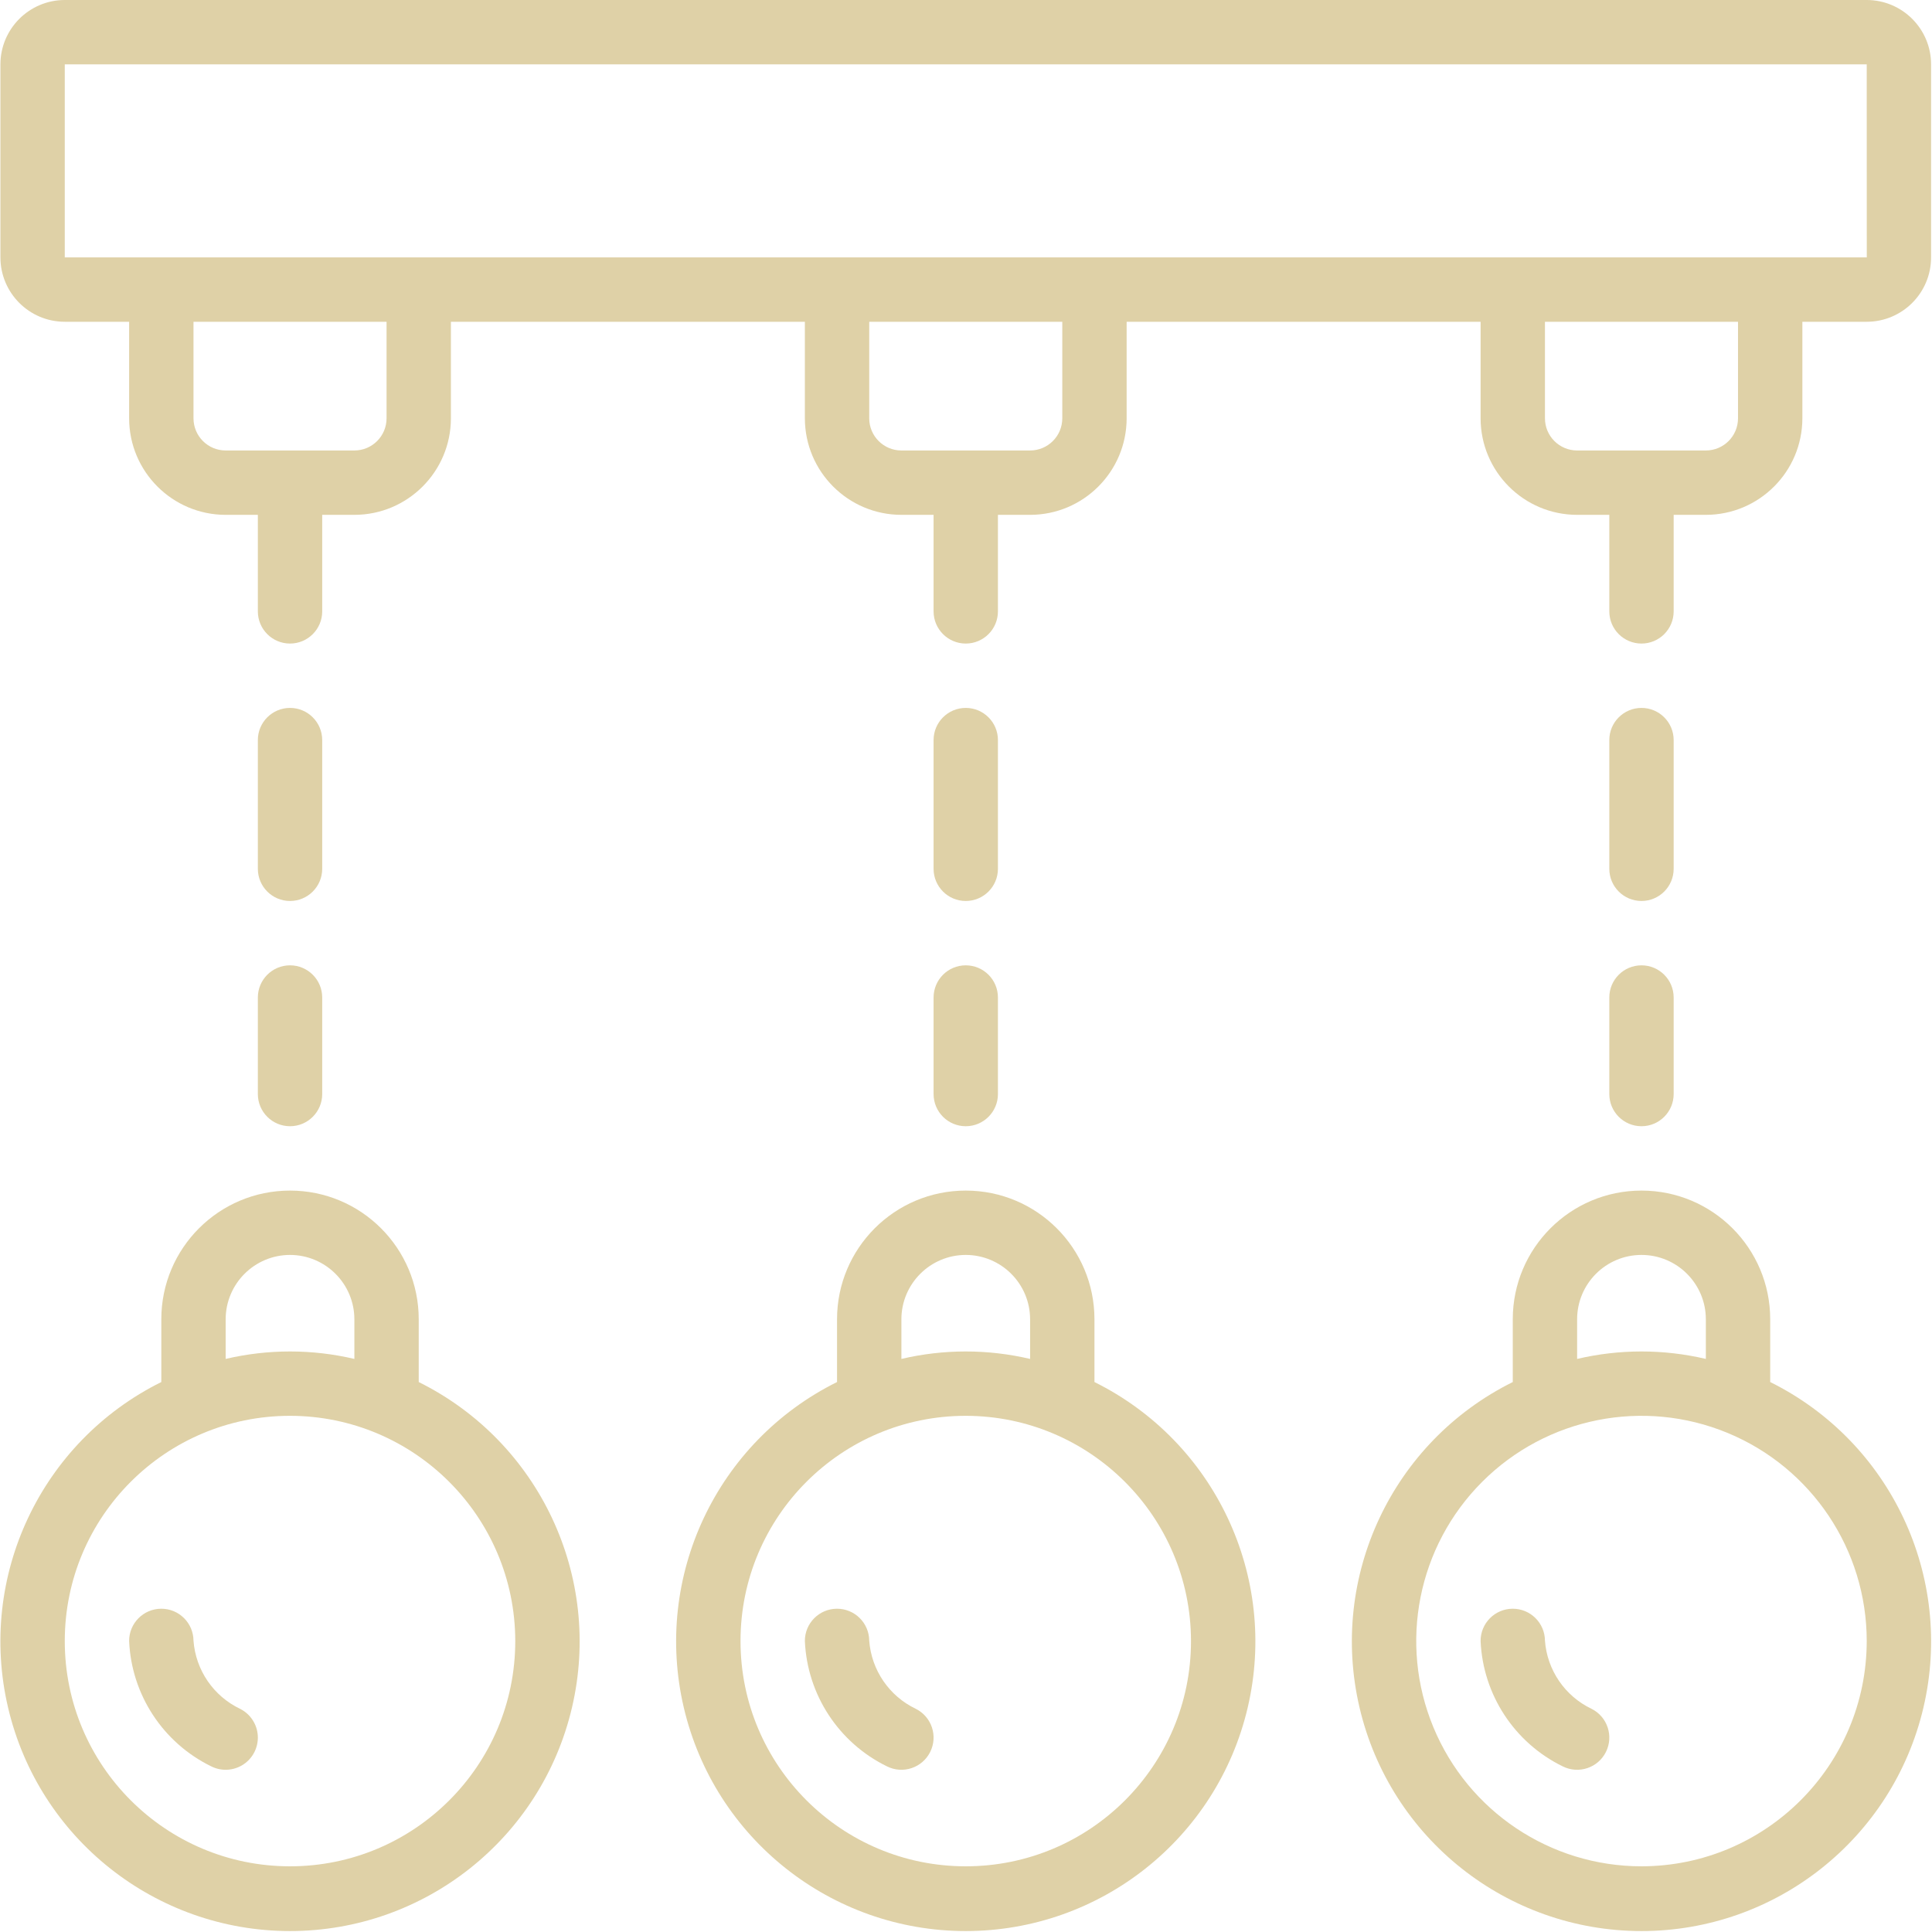 <svg width="683" height="683" viewBox="0 0 683 683" fill="none" xmlns="http://www.w3.org/2000/svg">
<g clip-path="url(#clip0_6_379)">
<path d="M659.925 0H22.898C10.344 0.016 0.164 10.191 0.148 22.751V91.002C0.164 103.562 10.344 113.742 22.898 113.753H45.649V147.881C45.67 166.721 60.938 181.989 79.778 182.01H91.155V216.133C91.155 222.418 96.248 227.511 102.528 227.511C108.813 227.511 113.906 222.418 113.906 216.133V182.01H125.279C144.119 181.989 159.386 166.721 159.407 147.881V113.753H284.538V147.881C284.559 166.721 299.821 181.989 318.661 182.01H330.039V216.133C330.039 222.418 335.132 227.511 341.412 227.511C347.697 227.511 352.789 222.418 352.789 216.133V182.01H364.162C383.002 181.989 398.27 166.721 398.291 147.881V113.753H523.421V147.881C523.442 166.721 538.71 181.989 557.544 182.01H568.922V216.133C568.922 222.418 574.015 227.511 580.3 227.511C586.58 227.511 591.673 222.418 591.673 216.133V182.01H603.051C621.886 181.989 637.153 166.721 637.174 147.881V113.753H659.925C672.485 113.742 682.665 103.562 682.675 91.002V22.751C682.665 10.191 672.485 0.016 659.925 0ZM136.657 147.881C136.651 154.161 131.559 159.249 125.279 159.254H79.778C73.498 159.249 68.41 154.161 68.405 147.881V113.753H136.657V147.881ZM375.54 147.881C375.535 154.161 370.442 159.249 364.162 159.254H318.661C312.381 159.249 307.294 154.161 307.288 147.881V113.753H375.54V147.881ZM614.423 147.881C614.418 154.161 609.331 159.249 603.051 159.254H557.544C551.265 159.249 546.177 154.161 546.172 147.881V113.753H614.423V147.881ZM625.801 91.002H22.898V22.751H659.925L659.945 91.002H625.801Z" fill="#DFD1A7"/>
<path d="M625.801 488.578V466.395C625.801 441.264 605.425 420.894 580.3 420.894C555.17 420.894 534.794 441.264 534.794 466.395V488.578C492.209 509.704 469.771 557.371 480.623 603.658C491.475 649.94 532.758 682.668 580.3 682.668C627.837 682.668 669.126 649.94 679.973 603.658C690.825 557.371 668.386 509.704 625.801 488.578ZM557.544 466.395C557.544 453.83 567.735 443.644 580.3 443.644C592.86 443.644 603.051 453.83 603.051 466.395V480.407C588.085 476.893 572.51 476.893 557.544 480.407V466.395ZM580.3 659.777C548.093 659.777 519.058 640.375 506.732 610.62C494.406 580.866 501.217 546.618 523.994 523.841C546.765 501.07 581.014 494.259 610.768 506.579C640.527 518.905 659.925 547.941 659.925 580.147C659.873 624.107 624.255 659.725 580.3 659.777Z" fill="#DFD1A7"/>
<path d="M57.027 466.395V488.578C14.442 509.704 -8.002 557.371 2.85 603.658C13.702 649.94 54.991 682.668 102.528 682.668C150.07 682.668 191.353 649.94 202.205 603.658C213.057 557.371 190.619 509.704 148.029 488.578V466.395C148.029 441.264 127.658 420.894 102.528 420.894C77.398 420.894 57.027 441.264 57.027 466.395ZM182.157 580.147C182.157 624.128 146.508 659.777 102.528 659.777C58.553 659.777 22.898 624.128 22.898 580.147C22.898 536.172 58.553 500.518 102.528 500.518C146.482 500.57 182.105 536.193 182.157 580.147ZM102.528 443.644C115.088 443.66 125.263 453.835 125.278 466.395V480.407C110.318 476.893 94.743 476.893 79.777 480.407V466.395C79.793 453.835 89.968 443.66 102.528 443.644Z" fill="#DFD1A7"/>
<path d="M295.91 466.395V488.578C253.325 509.704 230.887 557.371 241.734 603.658C252.586 649.94 293.874 682.668 341.411 682.668C388.954 682.668 430.237 649.94 441.089 603.658C451.941 557.371 429.503 509.704 386.912 488.578V466.395C386.912 441.264 366.542 420.894 341.411 420.894C316.281 420.894 295.91 441.264 295.91 466.395ZM421.041 580.147C421.041 624.128 385.392 659.777 341.411 659.777C297.436 659.777 261.787 624.128 261.787 580.147C261.787 536.172 297.436 500.518 341.411 500.518C385.371 500.57 420.989 536.193 421.041 580.147ZM341.411 443.644C353.971 443.66 364.151 453.835 364.162 466.395V480.407C349.201 476.893 333.626 476.893 318.661 480.407V466.395C318.676 453.835 328.851 443.66 341.411 443.644Z" fill="#DFD1A7"/>
<path d="M102.528 318.513C108.813 318.513 113.906 313.421 113.906 307.136V261.634C113.906 255.354 108.813 250.262 102.528 250.262C96.248 250.262 91.155 255.354 91.155 261.634V307.136C91.155 313.421 96.248 318.513 102.528 318.513Z" fill="#DFD1A7"/>
<path d="M91.155 386.765C91.155 393.05 96.248 398.143 102.528 398.143C108.813 398.143 113.906 393.05 113.906 386.765V352.642C113.906 346.356 108.813 341.264 102.528 341.264C96.248 341.264 91.155 346.356 91.155 352.642V386.765Z" fill="#DFD1A7"/>
<path d="M341.411 318.513C347.696 318.513 352.789 313.421 352.789 307.136V261.634C352.789 255.354 347.696 250.262 341.411 250.262C335.131 250.262 330.039 255.354 330.039 261.634V307.136C330.039 313.421 335.131 318.513 341.411 318.513Z" fill="#DFD1A7"/>
<path d="M330.039 386.765C330.039 393.05 335.131 398.143 341.411 398.143C347.696 398.143 352.789 393.05 352.789 386.765V352.642C352.789 346.356 347.696 341.264 341.411 341.264C335.131 341.264 330.039 346.356 330.039 352.642V386.765Z" fill="#DFD1A7"/>
<path d="M568.922 386.765C568.922 393.05 574.015 398.143 580.3 398.143C586.58 398.143 591.673 393.05 591.673 386.765V352.642C591.673 346.356 586.58 341.264 580.3 341.264C574.015 341.264 568.922 346.356 568.922 352.642V386.765Z" fill="#DFD1A7"/>
<path d="M580.3 318.513C586.58 318.513 591.673 313.421 591.673 307.136V261.634C591.673 255.354 586.58 250.262 580.3 250.262C574.015 250.262 568.922 255.354 568.922 261.634V307.136C568.922 313.421 574.015 318.513 580.3 318.513Z" fill="#DFD1A7"/>
<path d="M84.865 604.1C75.466 599.606 69.186 590.426 68.405 580.032C68.368 573.752 63.255 568.686 56.97 568.717C50.69 568.748 45.618 573.867 45.649 580.147C46.477 599.122 57.621 616.119 74.69 624.45C78.325 626.268 82.652 626.007 86.047 623.768C89.437 621.529 91.379 617.65 91.135 613.593C90.89 609.537 88.5 605.918 84.865 604.1Z" fill="#DFD1A7"/>
<path d="M323.748 604.1C314.349 599.606 308.069 590.426 307.288 580.032C307.257 573.752 302.138 568.686 295.853 568.717C289.573 568.748 284.506 573.867 284.538 580.147C285.366 599.122 296.504 616.119 313.573 624.45C319.192 627.262 326.029 624.981 328.836 619.363C331.648 613.744 329.372 606.907 323.748 604.1Z" fill="#DFD1A7"/>
<path d="M562.637 604.1C553.233 599.606 546.953 590.426 546.172 580.032C546.14 573.752 541.022 568.686 534.736 568.717C528.456 568.748 523.39 573.867 523.421 580.147C524.249 599.122 535.393 616.119 552.457 624.45C558.081 627.262 564.913 624.981 567.724 619.363C570.531 613.744 568.256 606.907 562.637 604.1Z" fill="#DFD1A7"/>
</g>
<defs>
<clipPath id="clip0_6_379">
<rect width="682.667" height="682.667" fill="white"/>
</clipPath>
</defs>
</svg>
